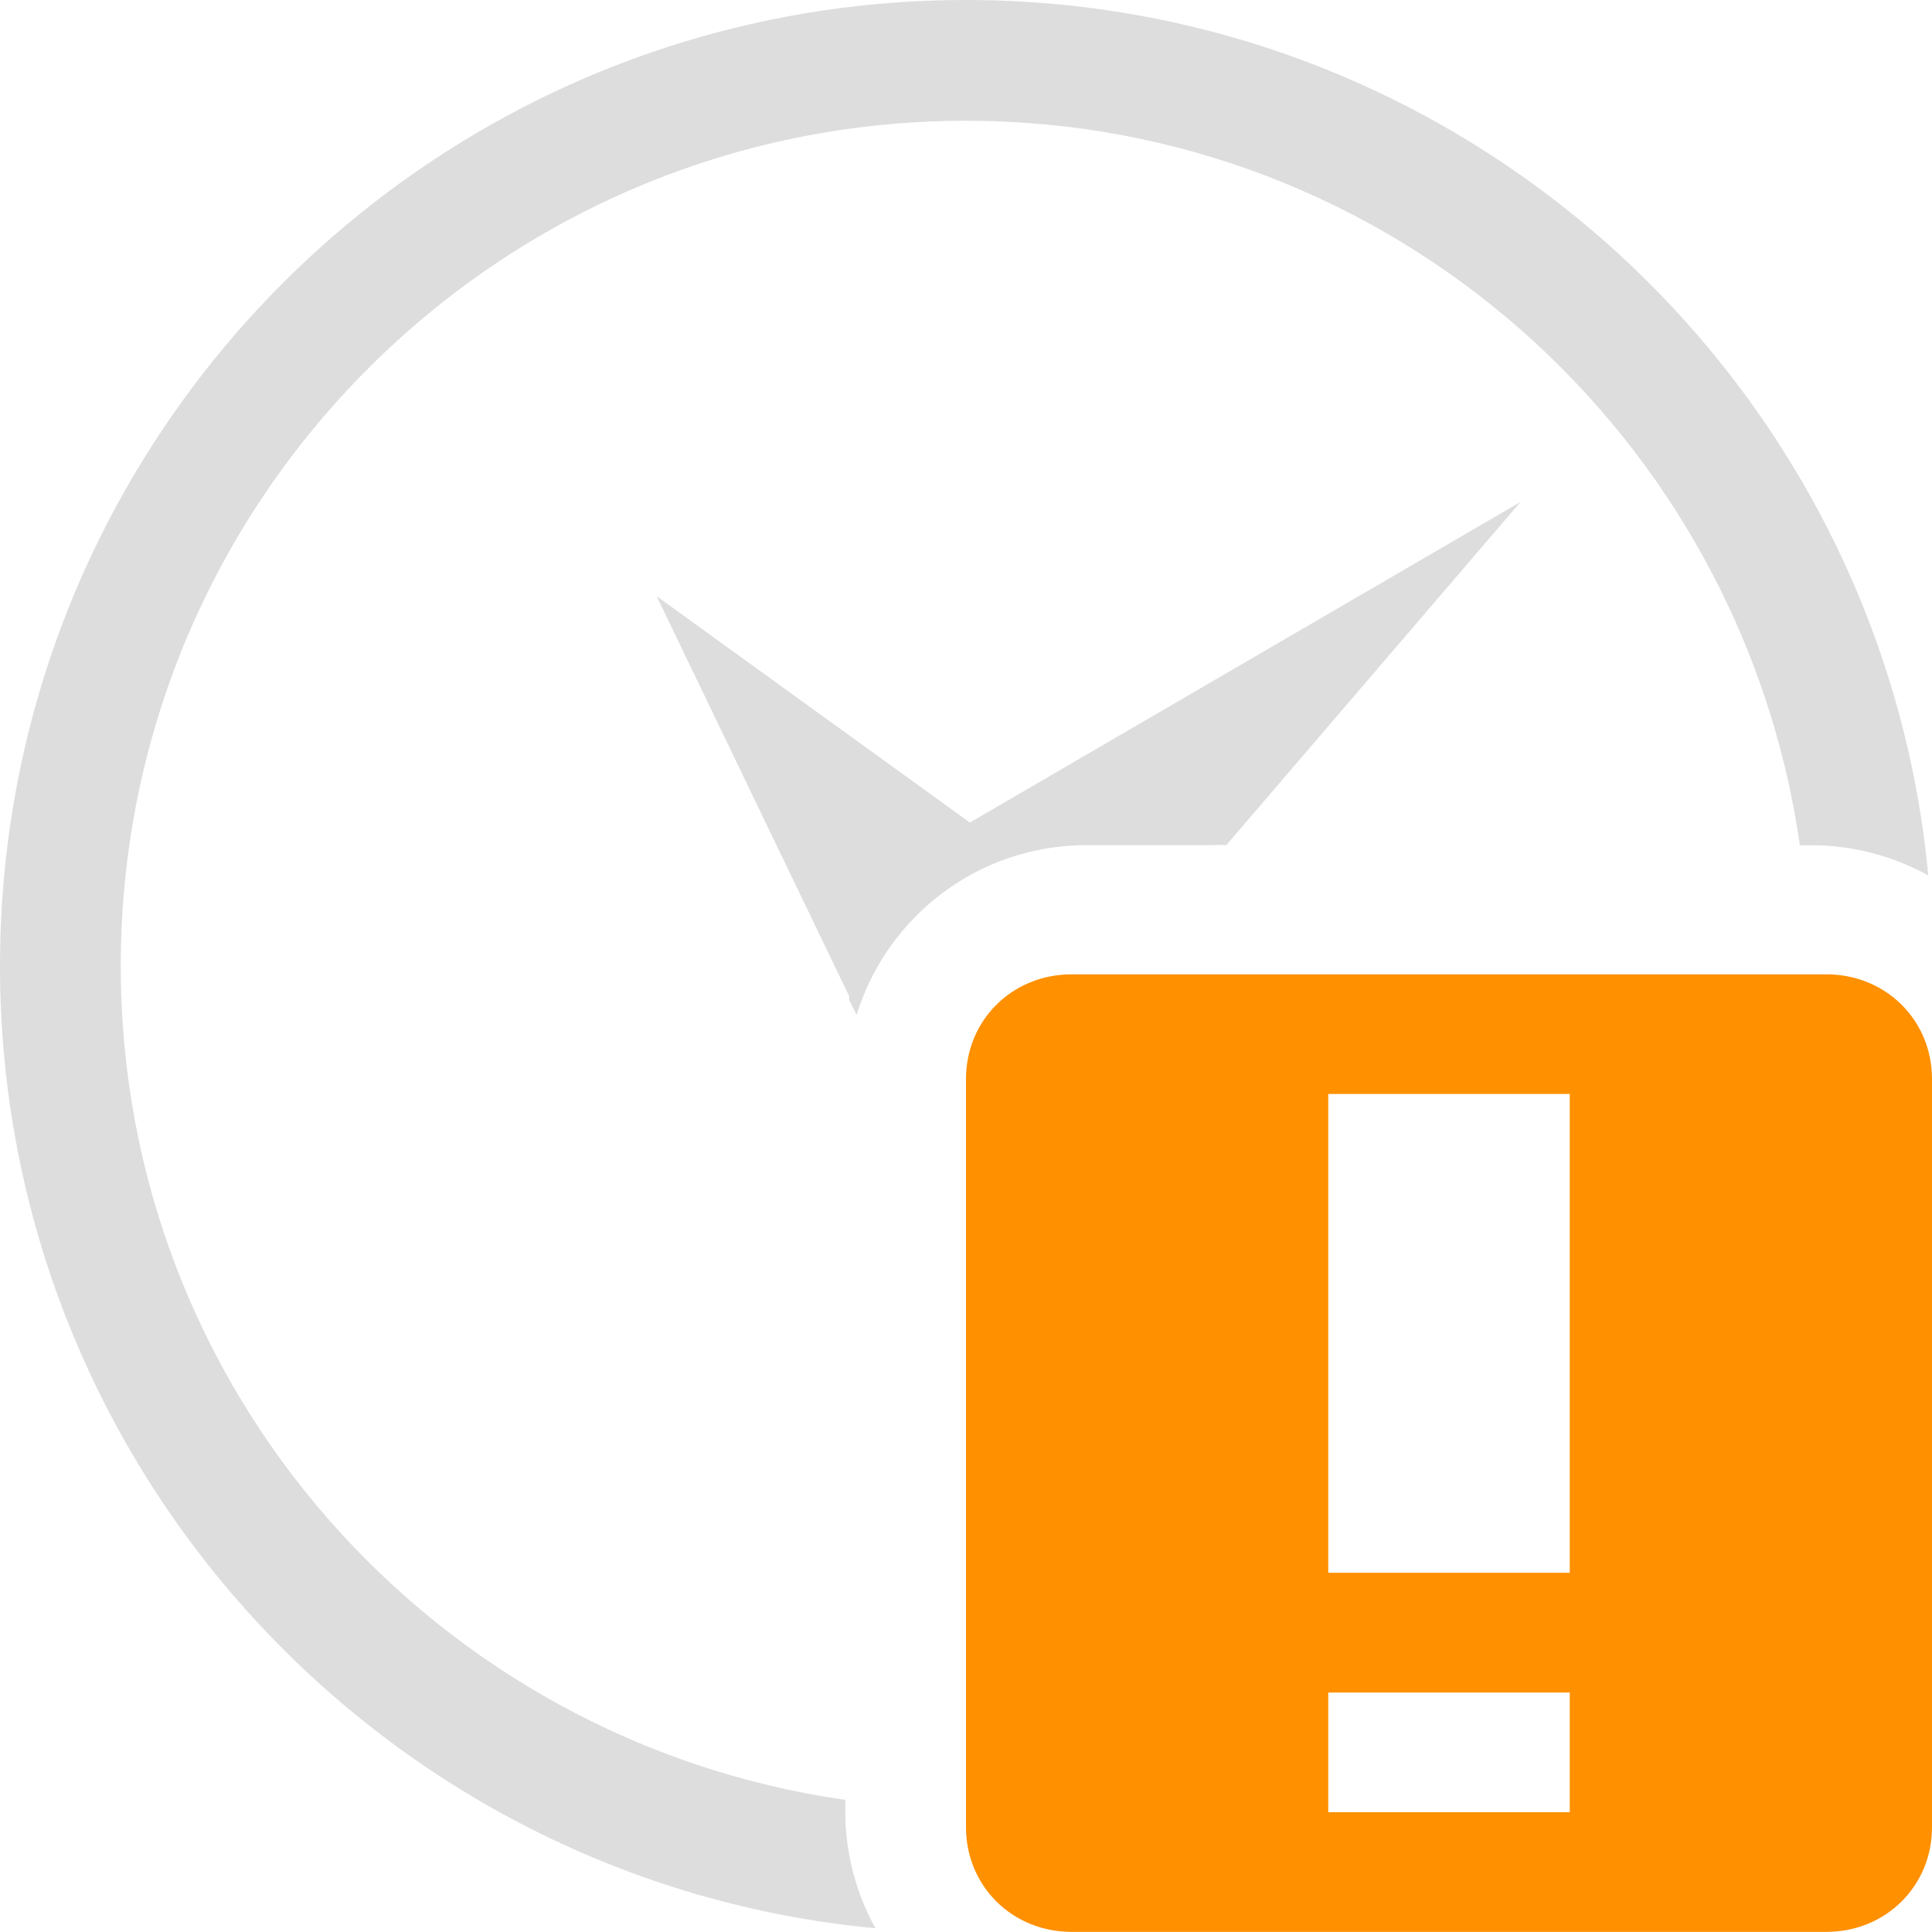 <?xml version='1.0' encoding='UTF-8' standalone='no'?>
<!-- Created with Inkscape (http://www.inkscape.org/) -->

<svg xmlns:cc='http://creativecommons.org/ns#' xmlns:dc='http://purl.org/dc/elements/1.1/' sodipodi:docname='appointment-soon-symbolic.svg' height='16' id='svg7384' xmlns:inkscape='http://www.inkscape.org/namespaces/inkscape' xmlns:rdf='http://www.w3.org/1999/02/22-rdf-syntax-ns#' xmlns:sodipodi='http://sodipodi.sourceforge.net/DTD/sodipodi-0.dtd' style='enable-background:new' xmlns:svg='http://www.w3.org/2000/svg' inkscape:version='0.48.4 r9939' version='1.1' width='16' xmlns:xlink='http://www.w3.org/1999/xlink' xmlns='http://www.w3.org/2000/svg'>
  <sodipodi:namedview inkscape:bbox-nodes='false' inkscape:bbox-paths='true' bordercolor='#666666' borderlayer='false' borderopacity='1' inkscape:current-layer='layer9' inkscape:cx='-83.337938' inkscape:cy='-205.11662' gridtolerance='10' inkscape:guide-bbox='true' guidetolerance='10' id='namedview88' inkscape:object-nodes='false' inkscape:object-paths='false' objecttolerance='10' pagecolor='#333333' inkscape:pageopacity='1' inkscape:pageshadow='2' showborder='true' showgrid='false' showguides='true' inkscape:showpageshadow='true' inkscape:snap-bbox='true' inkscape:snap-bbox-midpoints='false' inkscape:snap-global='true' inkscape:snap-grids='true' inkscape:snap-nodes='true' inkscape:snap-others='false' inkscape:snap-to-guides='true' inkscape:window-height='711' inkscape:window-maximized='1' inkscape:window-width='1366' inkscape:window-x='0' inkscape:window-y='27' inkscape:zoom='1'>
    <inkscape:grid empspacing='2' enabled='true' id='grid4866' originx='-180px' originy='-390px' snapvisiblegridlinesonly='true' spacingx='1px' spacingy='1px' type='xygrid' visible='true'/>
  </sodipodi:namedview>
  <title id='title8473'>Moka Symbolic Icon Theme</title>
  <defs id='defs7386'>
    <filter inkscape:collect='always' color-interpolation-filters='sRGB' id='filter7554'>
      <feBlend inkscape:collect='always' id='feBlend7556' in2='BackgroundImage' mode='darken'/>
    </filter>
    <linearGradient inkscape:collect='always' gradientTransform='matrix(0.081,0,0,0.079,540.814,254.847)' gradientUnits='userSpaceOnUse' xlink:href='#linearGradient3785' id='linearGradient3189' x1='365.512' x2='365.978' y1='408.397' y2='520.171'/>
    <linearGradient id='linearGradient3785'>
      <stop id='stop3787' offset='0' style='stop-color:#384880;stop-opacity:1;'/>
      <stop id='stop3789' offset='1' style='stop-color:#000000;stop-opacity:1;'/>
    </linearGradient>
  </defs>
  <g inkscape:groupmode='layer' id='layer9' inkscape:label='status' style='display:inline' transform='translate(-421,173)'>
    
    <path inkscape:connector-curvature='0' d='m 429,-173 c -4.418,0 -8,3.582 -8,8 0,4.163 3.186,7.588 7.25,7.969 -0.158,-0.286 -0.25,-0.618 -0.25,-0.969 l 0,-0.094 c -3.39,-0.487 -6,-3.381 -6,-6.906 0,-3.866 3.134,-7 7,-7 3.525,0 6.419,2.61 6.906,6 l 0.094,-5e-5 c 0.351,0 0.683,0.092 0.969,0.25 -0.381,-4.064 -3.805,-7.25 -7.969,-7.25 z' id='path6077' style='color:#000000;fill:#dddddd;fill-opacity:1;fill-rule:nonzero;stroke:none;stroke-width:1;marker:none;visibility:visible;display:inline;overflow:visible;enable-background:new'/>
    <path class='warning' inkscape:connector-curvature='0' d='m 429.875,-164.931 c -0.492,0 -0.875,0.379 -0.875,0.867 l 0,6.196 c 0,0.488 0.383,0.867 0.875,0.867 l 6.25,0 c 0.492,0 0.875,-0.379 0.875,-0.867 l 0,-6.196 c 0,-0.488 -0.383,-0.867 -0.875,-0.867 l -6.25,0 z m 2.125,0.991 2,0 0,3.965 -2,0 0,-3.965 z m 0,4.957 2,0 0,0.991 -2,0 0,-0.991 z' id='path10898-2-9-4' style='color:#dddddd;fill:#ff9000;fill-opacity:1;fill-rule:nonzero;stroke:none;stroke-width:2;marker:none;visibility:visible;display:inline;overflow:visible'/>
    <path inkscape:connector-curvature='0' d='m 433.594,-168.844 -4.562,2.656 -2.594,-1.875 1.594,3.312 c 0.003,0.01 -0.003,0.021 0,0.031 l 0.062,0.125 c 0.252,-0.815 1.006,-1.406 1.906,-1.406 l 1,0 c 0.053,0 0.104,-0.004 0.156,0 l 2.438,-2.844 z' id='path3777-2' style='color:#000000;fill:#dddddd;fill-opacity:1;fill-rule:evenodd;stroke:none;stroke-width:1;marker:none;visibility:visible;display:inline;overflow:visible;enable-background:accumulate'/>
  </g>
  <g inkscape:groupmode='layer' id='layer10' inkscape:label='devices' style='display:inline;filter:url(#filter7554)' transform='translate(-421,173)'/>
  <g inkscape:groupmode='layer' id='layer1' inkscape:label='places' style='display:inline' transform='translate(-180,-444)'/>
  <g inkscape:groupmode='layer' id='layer14' inkscape:label='mimetypes' style='display:inline' transform='translate(-421,173)'/>
  <g inkscape:groupmode='layer' id='layer15' inkscape:label='emblems' style='display:inline' transform='translate(-421,173)'/>
  <g inkscape:groupmode='layer' id='g71291' inkscape:label='emotes' style='display:inline' transform='translate(-421,173)'/>
  <g inkscape:groupmode='layer' id='g4953' inkscape:label='categories' style='display:inline' transform='translate(-421,173)'/>
  <g inkscape:groupmode='layer' id='layer12' inkscape:label='actions' style='display:inline' transform='translate(-421,173)'/>
</svg>
